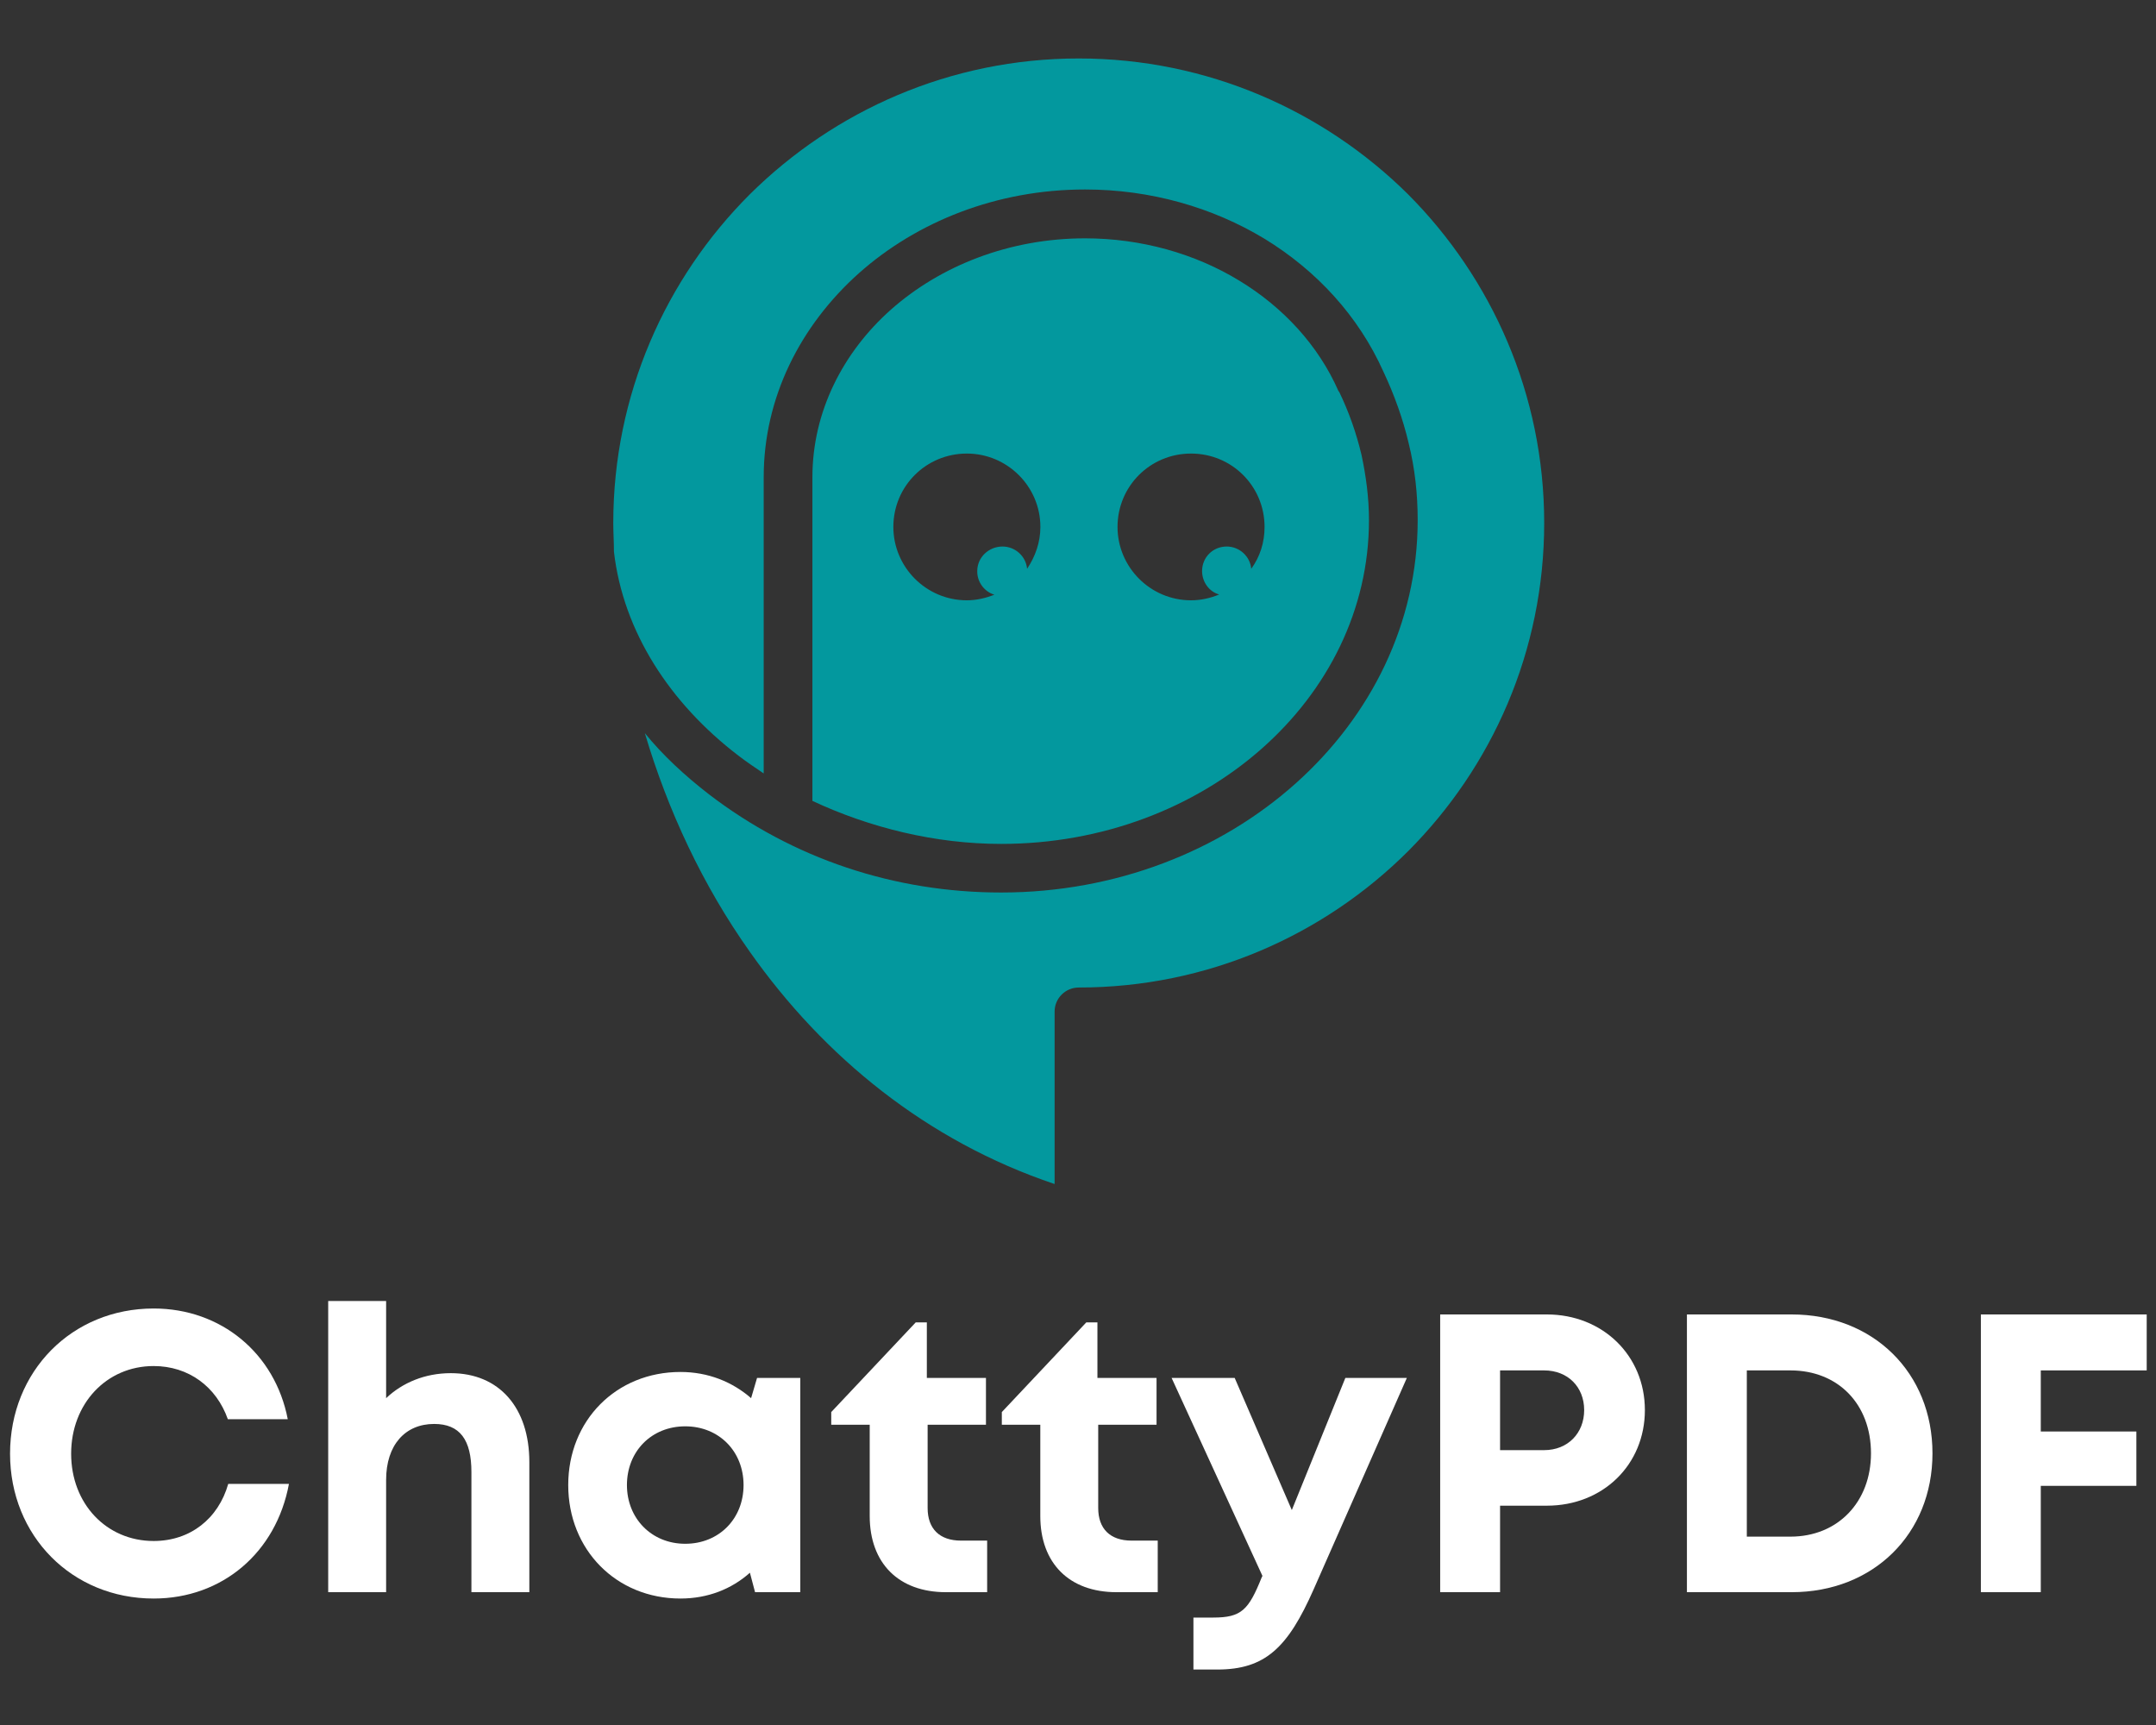 <svg xmlns="http://www.w3.org/2000/svg" xmlns:xlink="http://www.w3.org/1999/xlink" width="500" zoomAndPan="magnify" viewBox="0 0 375 300" height="400" preserveAspectRatio="xMidYMid meet" version="1.0"><rect x="0" y="0" width="375" height="300" fill="#333333" stroke="none"/><defs><g/><clipPath id="d086c741b2"><path d="M 106.68 10.168 L 268.625 10.168 L 268.625 205.918 L 106.68 205.918 Z M 106.68 10.168 " clip-rule="nonzero"/></clipPath></defs><g fill="#ffffff" fill-opacity="1"><g transform="translate(-0.942, 276.901)"><g><path d="M 27.668 1.105 C 39.605 1.105 48.988 -6.898 51.199 -18.836 L 40.641 -18.836 C 38.914 -12.766 34.016 -8.902 27.668 -8.902 C 19.457 -8.902 13.316 -15.387 13.316 -24.082 C 13.316 -32.773 19.457 -39.328 27.668 -39.328 C 33.742 -39.328 38.57 -35.742 40.57 -30.086 L 50.992 -30.086 C 48.781 -41.539 39.398 -49.336 27.668 -49.336 C 13.453 -49.336 2.691 -38.434 2.691 -24.082 C 2.691 -9.797 13.453 1.105 27.668 1.105 Z M 27.668 1.105 "/></g></g></g><g fill="#ffffff" fill-opacity="1"><g transform="translate(52.257, 276.901)"><g><path d="M 26.152 -38.09 C 21.664 -38.09 17.734 -36.434 14.902 -33.742 L 14.902 -50.645 L 4.828 -50.645 L 4.828 0 L 14.902 0 L 14.902 -19.527 C 14.902 -25.598 18.215 -29.258 23.254 -29.258 C 27.738 -29.258 29.738 -26.496 29.738 -20.906 L 29.738 0 L 39.812 0 L 39.812 -22.633 C 39.812 -32.086 34.57 -38.09 26.152 -38.09 Z M 26.152 -38.09 "/></g></g><g transform="translate(96.486, 276.901)"><g><path d="M 35.191 -37.262 L 34.156 -33.742 C 30.91 -36.57 26.703 -38.297 21.871 -38.297 C 10.695 -38.297 2.348 -29.879 2.348 -18.629 C 2.348 -7.383 10.695 1.105 21.871 1.105 C 26.633 1.105 30.773 -0.551 33.949 -3.383 L 34.844 0 L 42.711 0 L 42.711 -37.262 Z M 22.699 -8.418 C 16.836 -8.418 12.559 -12.836 12.559 -18.629 C 12.559 -24.496 16.836 -28.844 22.699 -28.844 C 28.566 -28.844 32.844 -24.496 32.844 -18.629 C 32.844 -12.766 28.566 -8.418 22.699 -8.418 Z M 22.699 -8.418 "/></g></g></g><g fill="#ffffff" fill-opacity="1"><g transform="translate(144.096, 276.901)"><g><path d="M 23.047 -8.969 C 19.32 -8.969 17.25 -11.039 17.25 -14.629 L 17.25 -29.117 L 27.395 -29.117 L 27.395 -37.262 L 17.113 -37.262 L 17.113 -46.922 L 15.18 -46.922 L 0.484 -31.324 L 0.484 -29.117 L 7.176 -29.117 L 7.176 -13.246 C 7.176 -5.035 12.215 0 20.426 0 L 27.602 0 L 27.602 -8.969 Z M 23.047 -8.969 "/></g></g></g><g fill="#ffffff" fill-opacity="1"><g transform="translate(173.766, 276.901)"><g><path d="M 23.047 -8.969 C 19.32 -8.969 17.25 -11.039 17.25 -14.629 L 17.25 -29.117 L 27.395 -29.117 L 27.395 -37.262 L 17.113 -37.262 L 17.113 -46.922 L 15.18 -46.922 L 0.484 -31.324 L 0.484 -29.117 L 7.176 -29.117 L 7.176 -13.246 C 7.176 -5.035 12.215 0 20.426 0 L 27.602 0 L 27.602 -8.969 Z M 23.047 -8.969 "/></g></g></g><g fill="#ffffff" fill-opacity="1"><g transform="translate(203.436, 276.901)"><g><path d="M 30.566 -37.262 L 21.254 -14.281 L 11.316 -37.262 L 0.344 -37.262 L 16.145 -2.828 L 16.008 -2.555 C 13.73 3.105 12.488 4.414 7.59 4.414 L 4.141 4.414 L 4.141 13.453 L 8.281 13.453 C 16.629 13.453 20.562 9.66 25.047 -0.484 L 41.262 -37.262 Z M 30.566 -37.262 "/></g></g></g><g fill="#ffffff" fill-opacity="1"><g transform="translate(244.974, 276.901)"><g><path d="M 24.082 -48.301 L 5.52 -48.301 L 5.52 0 L 15.938 0 L 15.938 -15.043 L 24.082 -15.043 C 33.809 -15.043 41.125 -22.148 41.125 -31.672 C 41.125 -41.191 33.742 -48.301 24.082 -48.301 Z M 23.598 -24.703 L 15.938 -24.703 L 15.938 -38.57 L 23.598 -38.57 C 27.738 -38.57 30.566 -35.672 30.566 -31.672 C 30.566 -27.668 27.738 -24.703 23.598 -24.703 Z M 23.598 -24.703 "/></g></g><g transform="translate(287.892, 276.901)"><g><path d="M 23.734 -48.301 L 5.52 -48.301 L 5.52 0 L 23.734 0 C 37.949 0 48.23 -10.145 48.23 -24.148 C 48.23 -38.156 37.949 -48.301 23.734 -48.301 Z M 23.527 -9.66 L 15.938 -9.66 L 15.938 -38.57 L 23.527 -38.57 C 31.809 -38.57 37.535 -32.707 37.535 -24.148 C 37.535 -15.73 31.809 -9.66 23.527 -9.66 Z M 23.527 -9.66 "/></g></g></g><g fill="#ffffff" fill-opacity="1"><g transform="translate(339.021, 276.901)"><g><path d="M 34.363 -38.57 L 34.363 -48.301 L 5.52 -48.301 L 5.52 0 L 15.938 0 L 15.938 -18.492 L 32.566 -18.492 L 32.566 -27.945 L 15.938 -27.945 L 15.938 -38.57 Z M 34.363 -38.57 "/></g></g></g><g clip-path="url(#d086c741b2)"><path fill="#03989e" d="M 246.582 90.465 C 246.582 126.211 214.141 155.219 174.133 155.219 C 155.582 155.219 137.891 149.348 123.223 138.074 C 119.141 134.902 115.336 131.418 112.16 127.504 C 116.16 140.969 122.242 154.008 130.438 165.555 C 143.305 183.801 161.191 198.441 183.43 205.918 L 183.43 175.93 C 183.43 173.621 185.312 171.742 187.629 171.742 C 209.984 171.742 230.262 162.66 244.934 148.016 C 259.523 133.375 268.586 113.25 268.586 90.938 C 268.586 68.621 259.484 48.418 244.895 33.777 C 230.223 19.254 209.984 10.168 187.629 10.168 C 165.27 10.168 145.109 19.254 130.438 33.777 C 115.77 48.418 106.668 68.66 106.668 90.977 C 106.668 92.582 106.785 94.266 106.785 95.945 C 108.395 109.883 116.555 122.336 128.438 131.418 C 129.852 132.512 131.34 133.492 132.832 134.512 L 132.832 82.988 C 132.832 69.129 139.223 56.602 149.383 47.52 C 159.465 38.555 173.348 32.953 188.727 32.953 C 200.102 32.953 210.887 36.047 219.949 41.527 C 229.047 47.09 236.305 54.996 240.617 64.629 C 242.5 68.621 244.031 72.887 245.012 77.078 C 246.109 81.5 246.582 85.965 246.582 90.465 Z M 246.582 90.465 " fill-opacity="1" fill-rule="nonzero"/></g><path fill="#03989e" d="M 174.133 146.766 C 209.477 146.766 238.109 121.551 238.109 90.465 C 238.109 86.59 237.598 82.793 236.812 79.113 C 235.91 75.316 234.617 71.637 232.93 68.152 L 232.812 68.031 C 229.32 60.047 223.125 53.391 215.555 48.809 C 207.867 44.113 198.492 41.449 188.727 41.449 C 175.547 41.449 163.582 46.227 154.992 53.82 C 146.598 61.262 141.305 71.637 141.305 82.988 L 141.305 139.285 C 151.266 143.945 162.641 146.766 174.133 146.766 Z M 172.957 103.426 C 171.465 104.012 169.859 104.402 168.172 104.402 C 161.07 104.402 155.383 98.609 155.383 91.641 C 155.383 84.555 161.07 78.879 168.172 78.879 C 175.152 78.879 180.957 84.555 180.957 91.641 C 180.957 94.344 180.059 96.809 178.645 98.922 C 178.449 96.73 176.566 95.047 174.371 95.047 C 171.977 95.047 169.977 96.926 169.977 99.312 C 169.938 101.23 171.23 102.914 172.957 103.426 Z M 207.16 104.402 C 200.062 104.402 194.375 98.609 194.375 91.641 C 194.375 84.555 200.062 78.879 207.16 78.879 C 214.262 78.879 219.949 84.555 219.949 91.641 C 219.949 94.344 219.164 96.809 217.633 98.922 C 217.438 96.73 215.555 95.047 213.359 95.047 C 210.965 95.047 209.082 96.926 209.082 99.312 C 209.082 101.191 210.297 102.914 212.062 103.387 C 210.574 104.012 208.887 104.402 207.16 104.402 Z M 207.16 104.402 " fill-opacity="1" fill-rule="nonzero"/></svg>